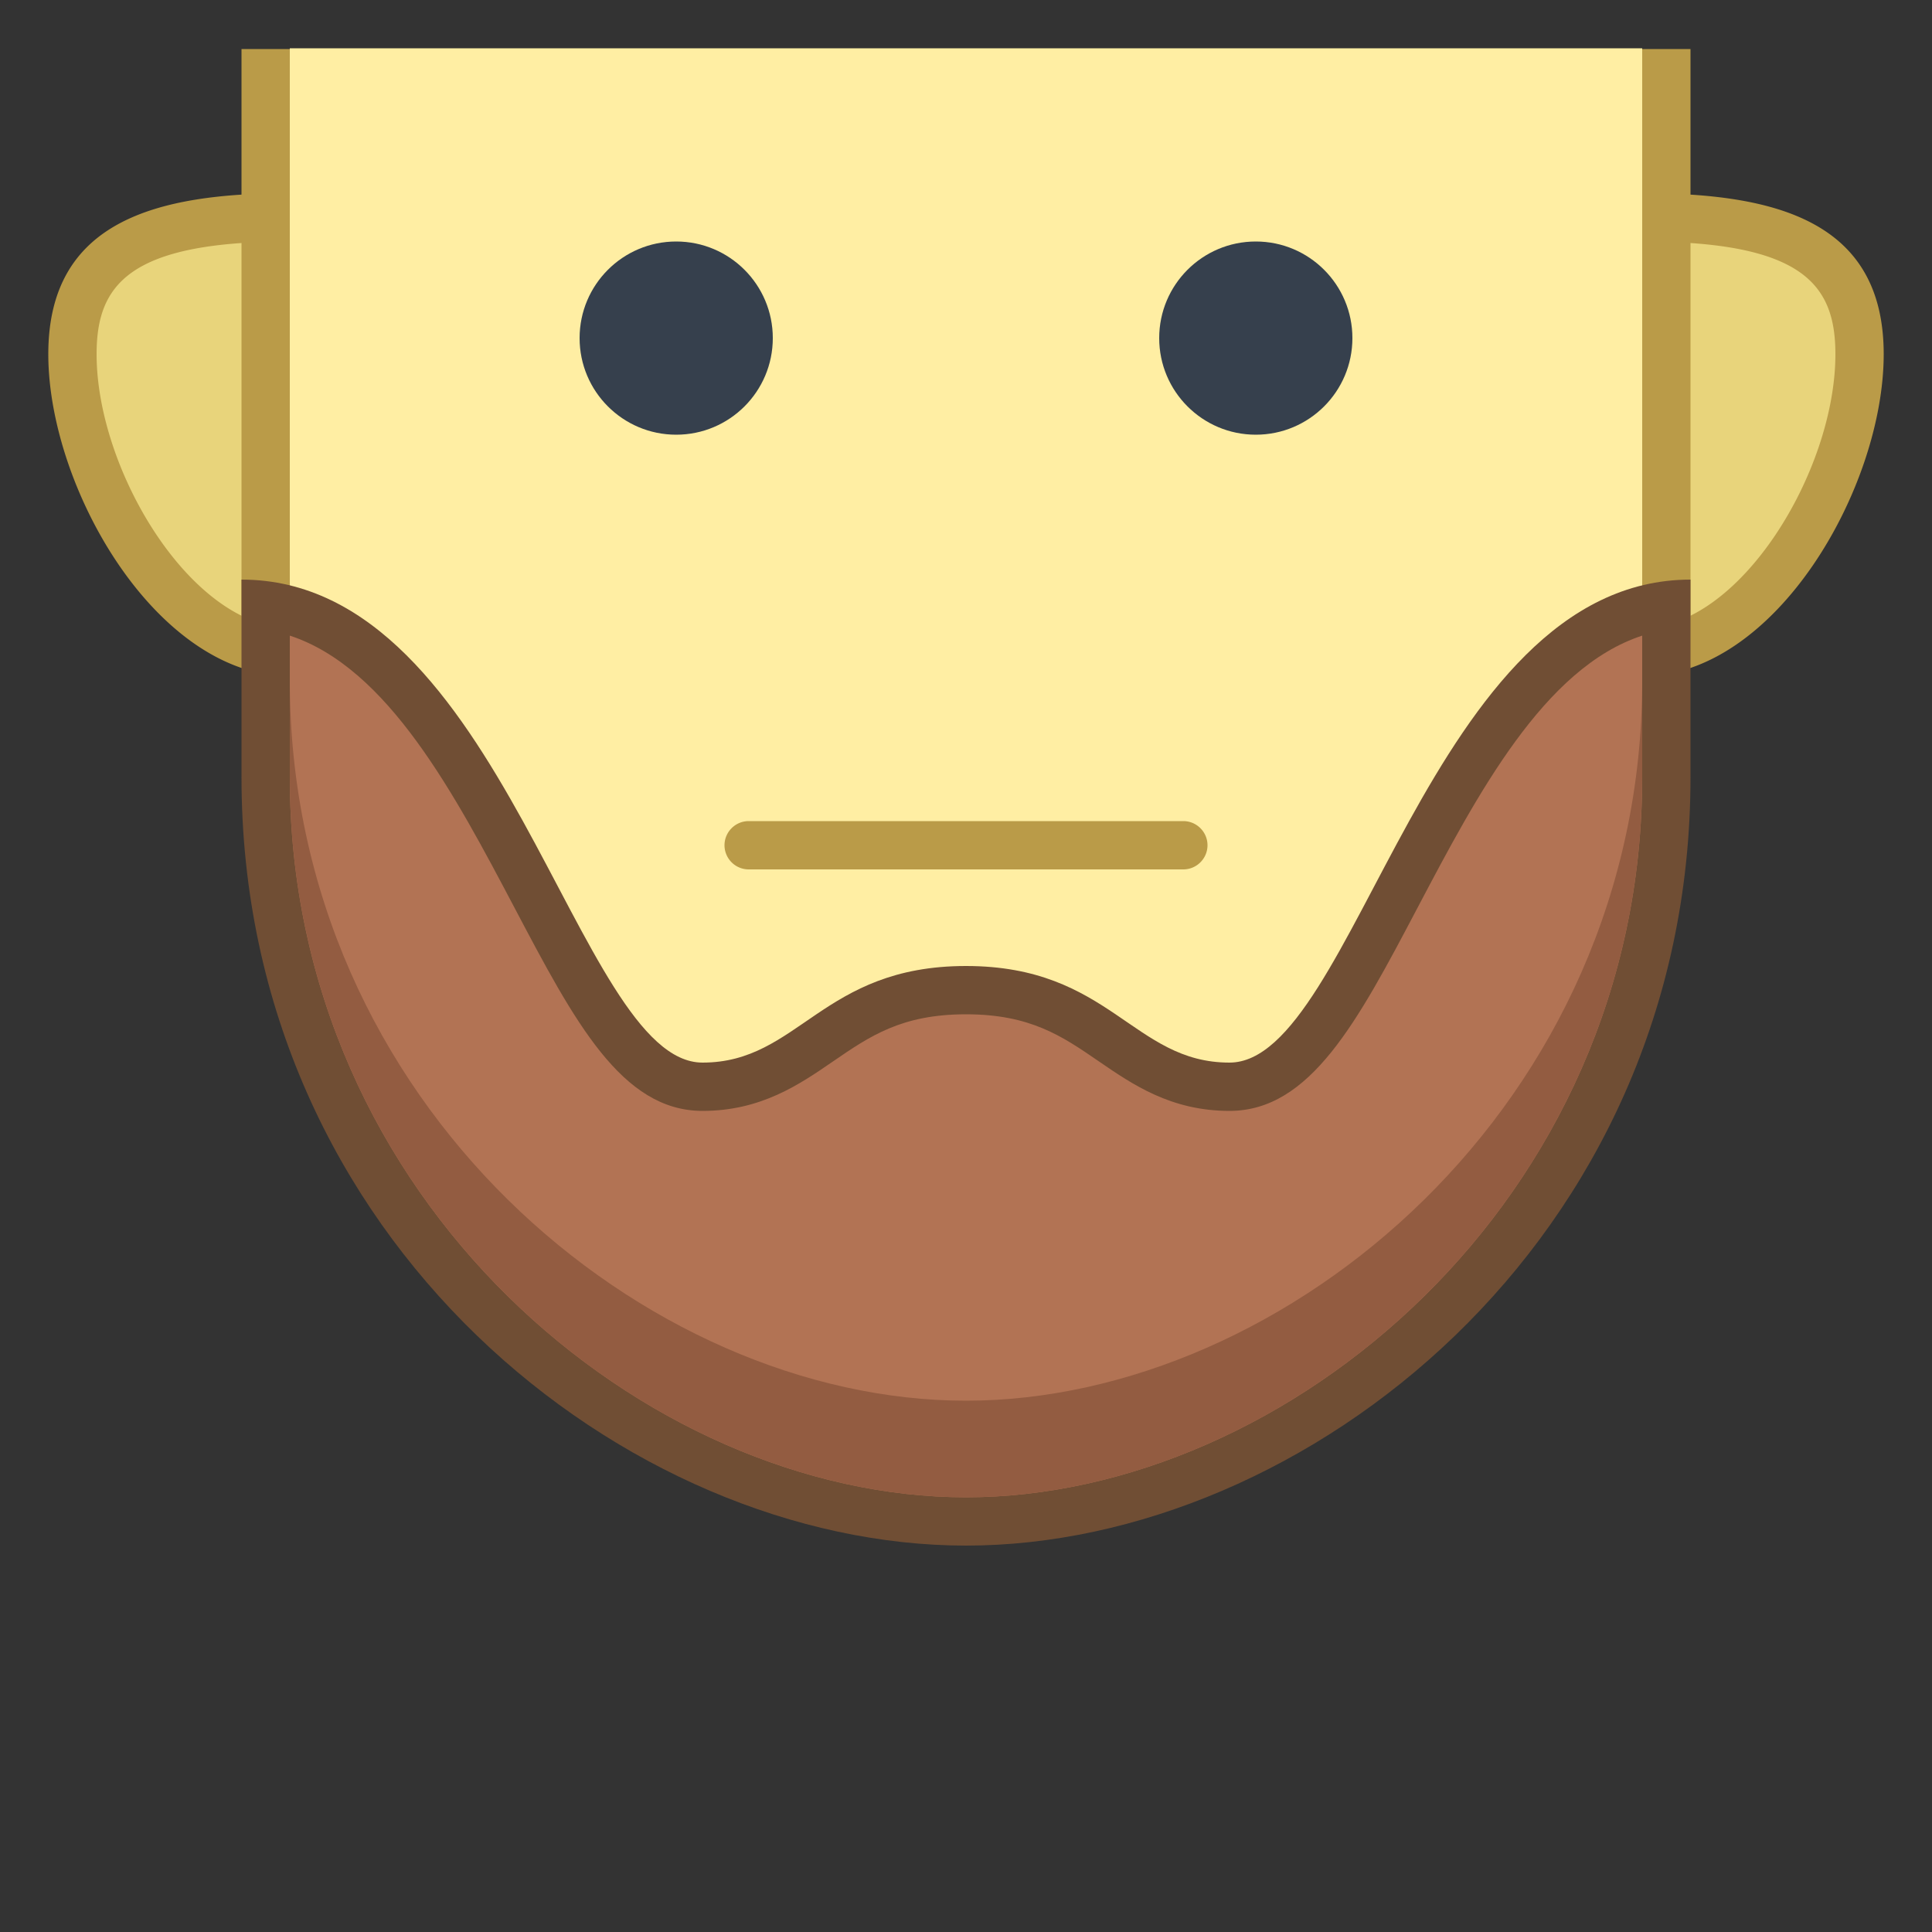 <svg viewBox="0 0 40 40" xmlns="http://www.w3.org/2000/svg"><rect x="0" y="0" width="40" height="40" fill="#333333" stroke="none"/><path d="M34 13.5c-2.481 0-4.5-2.019-4.5-4.5s2.019-4.5 4.5-4.5c3.196 0 4.5.82 4.5 2.833 0 2.436-2.016 6.167-4.5 6.167z" fill="#e8d47b"></path><path d="M34 5c3.331 0 4 .893 4 2.333C38 9.755 36.022 13 34 13c-2.206 0-4-1.794-4-4s1.794-4 4-4m0-1a5 5 0 000 10c2.761 0 5-3.905 5-6.667C39 4.572 36.761 4 34 4z" fill="#ba9b48"></path><path d="M6 13.5c-2.484 0-4.5-3.731-4.5-6.167C1.5 5.32 2.804 4.5 6 4.5c2.481 0 4.5 2.019 4.5 4.5S8.481 13.5 6 13.5z" fill="#e8d47b"></path><path d="M6 5c2.206 0 4 1.794 4 4s-1.794 4-4 4c-2.022 0-4-3.245-4-5.667C2 5.893 2.669 5 6 5m0-1c-2.761 0-5 .572-5 3.333C1 10.095 3.239 14 6 14A5 5 0 006 4z" fill="#ba9b48"></path><path d="M20 29.5c-2.652 0-5.055-1.364-6.427-3.65l-.073-.121-.126-.065C8.517 23.16 5.5 18.223 5.5 12.776V1.516h29v11.261c0 5.446-3.017 10.384-7.874 12.887l-.126.065-.073.121C25.055 28.136 22.652 29.5 20 29.5z" fill="#ffeea3"></path><path d="M34 2.015v10.761c0 5.258-2.913 10.026-7.603 12.443l-.253.13-.146.244C24.717 27.726 22.475 29 20 29s-4.717-1.274-5.998-3.407l-.146-.244-.253-.13C8.913 22.802 6 18.035 6 12.776V2.015h28m1-1H5v11.761c0 5.812 3.311 10.841 8.145 13.331C14.543 28.437 17.086 30 20 30s5.457-1.563 6.855-3.892C31.689 23.617 35 18.588 35 12.776V1.015z" fill="#ba9b48"></path><circle cx="26" cy="7" r="2" fill="#36404d"></circle><circle cx="14" cy="7" r="2" fill="#36404d"></circle><path fill="#ffeea3" d="M6 1h28v2H6z"></path><path d="M24.5 18h-9a.501.501 0 01-.5-.5c0-.275.225-.5.5-.5h9c.275 0 .5.225.5.5s-.225.5-.5.5z" fill="#ba9b48"></path><g><path d="M20 31.5c-6.858 0-14.5-6.328-14.5-15.409v-3.557c2.607.359 4.257 3.49 5.599 6.035 1.157 2.196 2.072 3.931 3.447 3.931 1.054 0 1.749-.477 2.421-.938.76-.522 1.546-1.062 3.033-1.062s2.273.54 3.033 1.062c.672.462 1.367.938 2.421.938 1.375 0 2.29-1.734 3.447-3.931 1.342-2.545 2.991-5.676 5.599-6.035v3.557C34.5 25.172 26.858 31.5 20 31.5z" fill="#b27354"></path><path d="M34 13.16v2.931C34 24.877 26.622 31 20 31S6 24.877 6 16.091V13.16c2.033.665 3.416 3.29 4.657 5.643C11.893 21.148 12.869 23 14.545 23c1.21 0 2.004-.545 2.704-1.026C18.011 21.451 18.668 21 20 21c1.332 0 1.989.451 2.75.974.701.481 1.495 1.026 2.705 1.026 1.677 0 2.653-1.852 3.889-4.197 1.24-2.353 2.623-4.978 4.656-5.643M35 12c-5.426 0-6.927 10-9.545 10-1.999 0-2.469-2-5.455-2s-3.456 2-5.455 2C11.927 22 10.426 12 5 12v4.091C5 25.699 12.989 32 20 32s15-6.301 15-15.909V12z" fill="#704e34"></path></g><path d="M20 29c-6.622 0-14-6.123-14-14.909v2C6 24.877 13.378 31 20 31s14-6.123 14-14.909v-2C34 22.877 26.622 29 20 29z" fill="#935c41"></path></svg>
